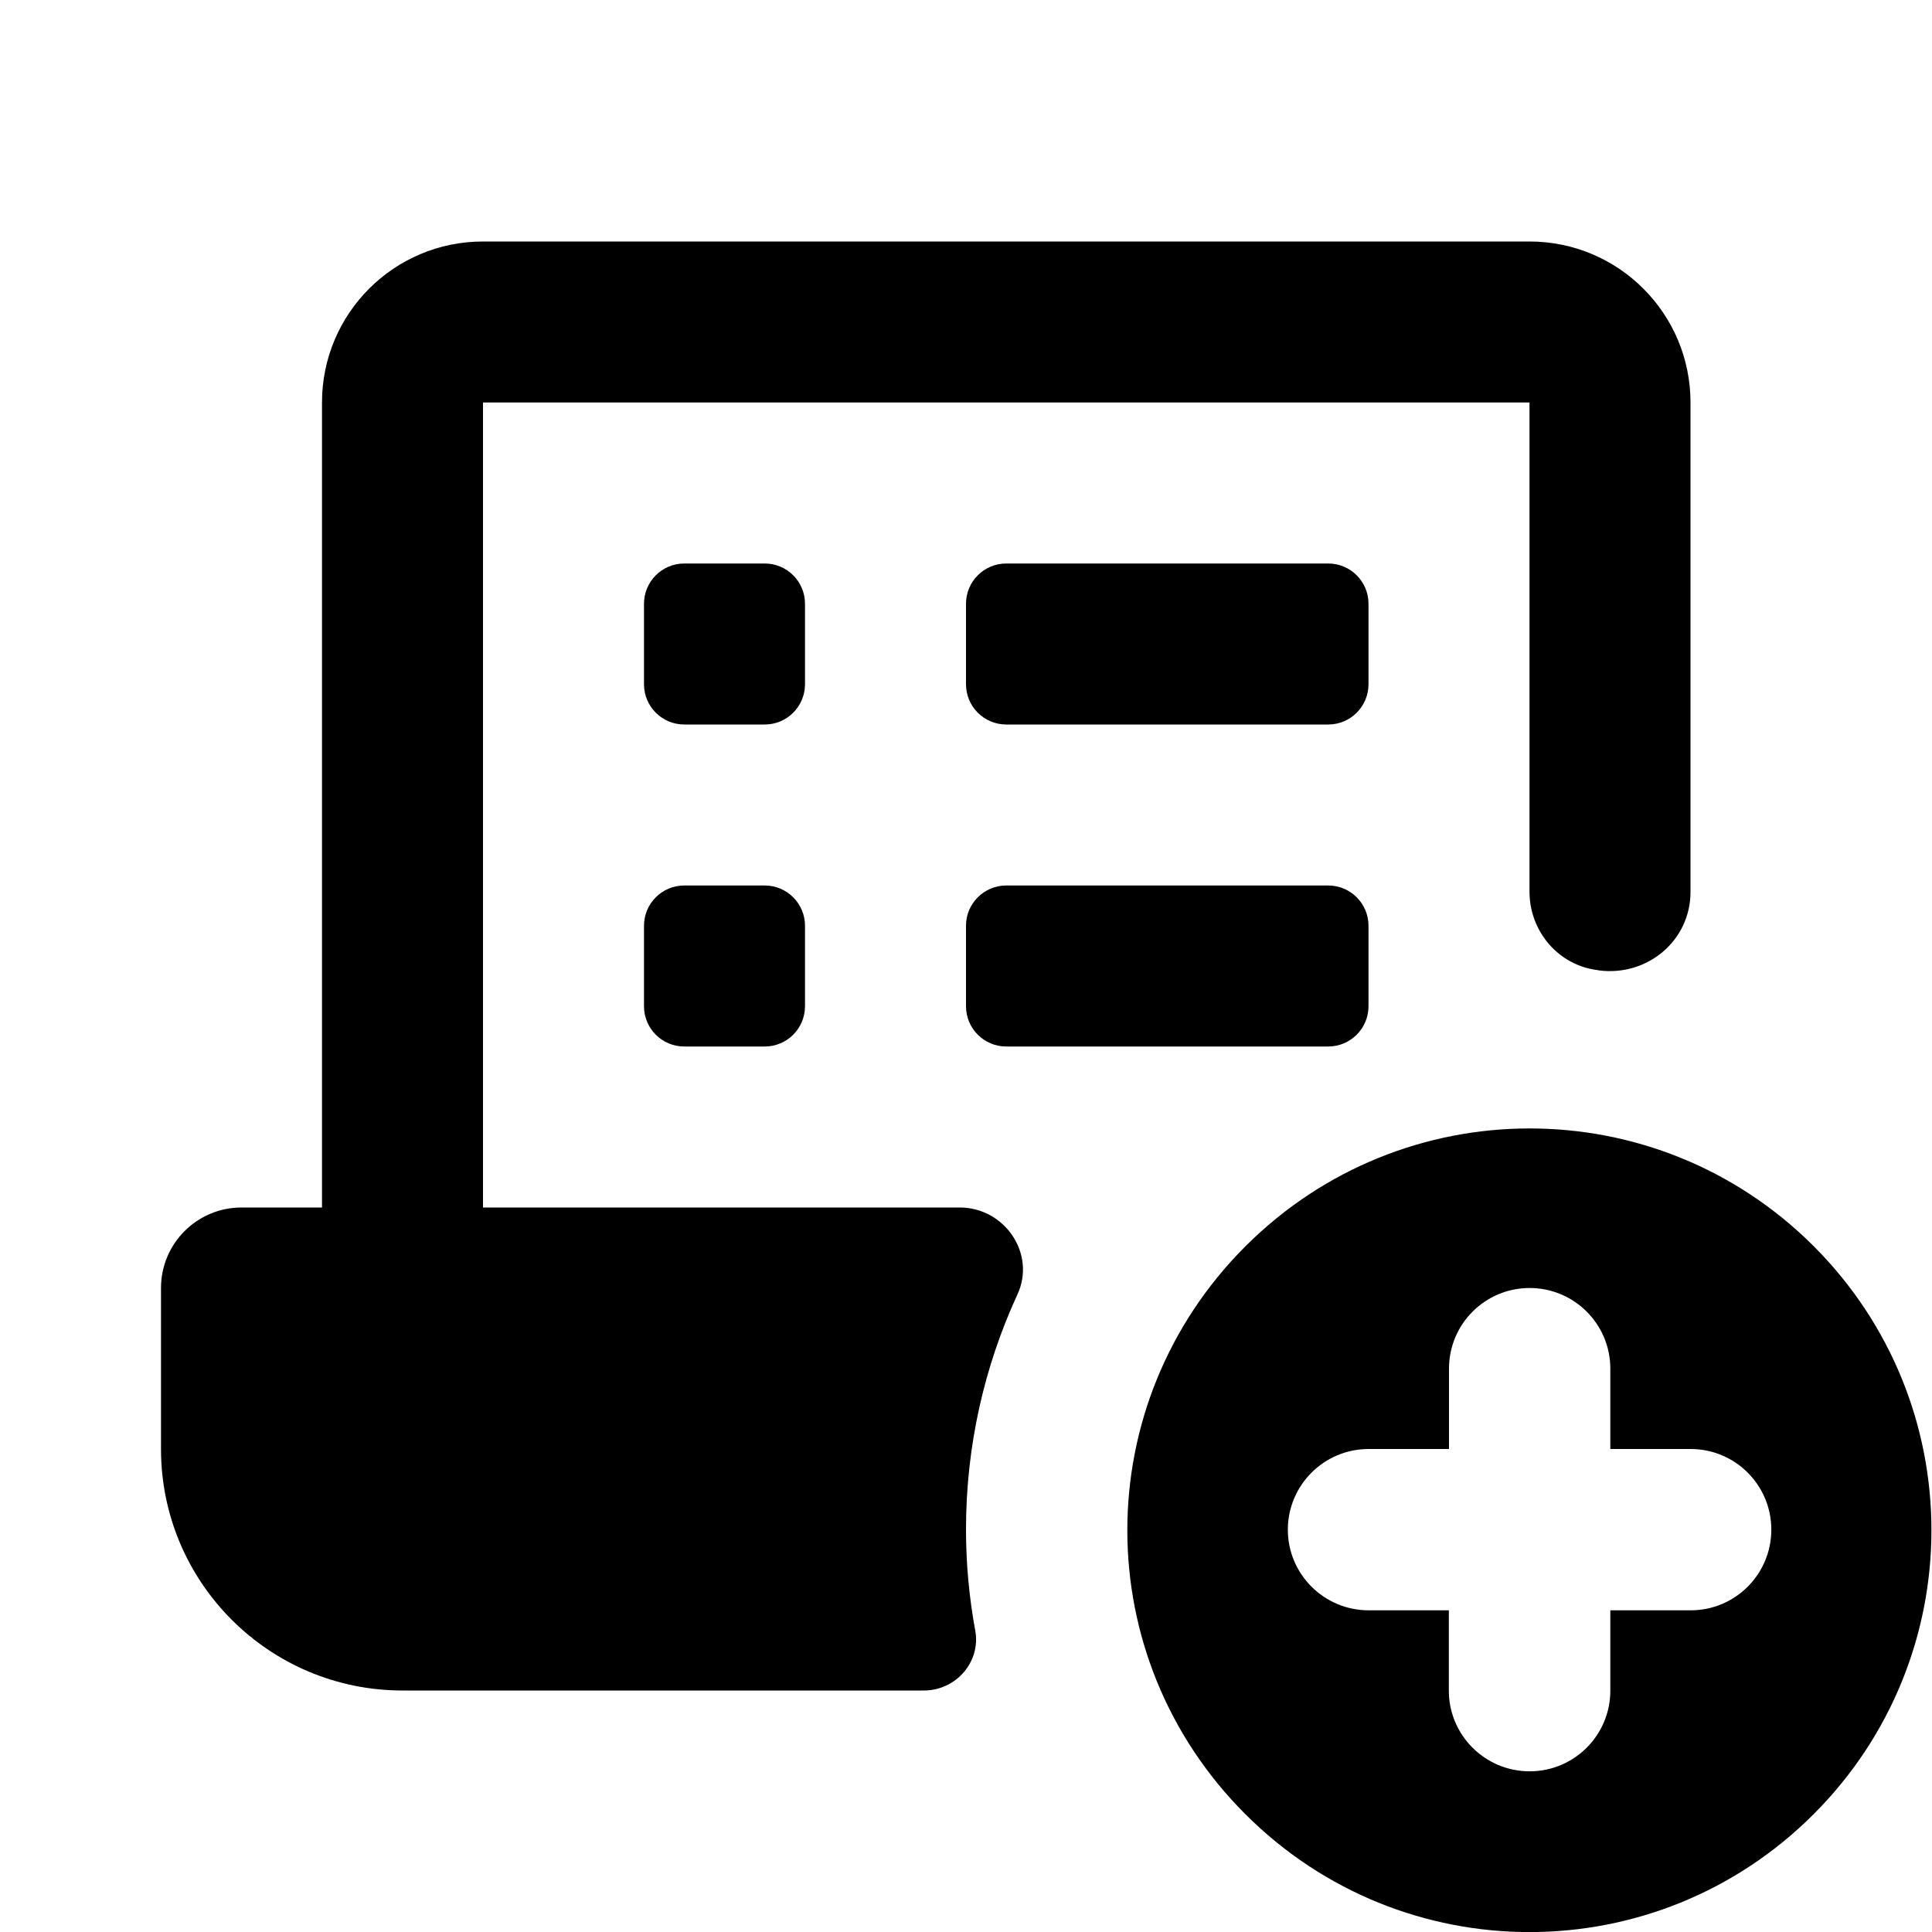 <svg xmlns="http://www.w3.org/2000/svg" width="100" height="100" fill="#000" viewBox="0 0 24 24"><path d="M 6 3 C 4.895 3 4 3.895 4 5 L 4 15 L 3 15 C 2.448 15 2 15.448 2 16 L 2 18 C 2 19.657 3.343 21 5 21 L 11.477 21 C 11.874 21 12.186 20.646 12.115 20.256 C 12.04 19.849 12 19.429 12 19 C 12 17.957 12.23 16.968 12.639 16.08 C 12.873 15.574 12.48 15 11.922 15 L 6 15 L 6 5 L 19 5 L 19 11.078 C 19 11.568 19.359 11.992 19.846 12.051 C 19.853 12.052 19.858 12.054 19.865 12.055 C 20.465 12.131 21 11.685 21 11.08 L 21 5 C 21 3.895 20.105 3 19 3 L 6 3 z M 8.5 7 C 8.224 7 8 7.224 8 7.5 L 8 8.5 C 8 8.776 8.224 9 8.5 9 L 9.5 9 C 9.776 9 10 8.776 10 8.5 L 10 7.5 C 10 7.224 9.776 7 9.5 7 L 8.5 7 z M 12.5 7 C 12.224 7 12 7.224 12 7.5 L 12 8.5 C 12 8.776 12.224 9 12.5 9 L 16.5 9 C 16.776 9 17 8.776 17 8.5 L 17 7.5 C 17 7.224 16.776 7 16.5 7 L 12.5 7 z M 8.5 11 C 8.224 11 8 11.224 8 11.5 L 8 12.5 C 8 12.776 8.224 13 8.5 13 L 9.5 13 C 9.776 13 10 12.776 10 12.5 L 10 11.5 C 10 11.224 9.776 11 9.5 11 L 8.5 11 z M 12.5 11 C 12.224 11 12 11.224 12 11.5 L 12 12.5 C 12 12.776 12.224 13 12.5 13 L 16.5 13 C 16.776 13 17 12.776 17 12.5 L 17 11.5 C 17 11.224 16.776 11 16.5 11 L 12.5 11 z M 19 14.018 C 17.723 14.018 16.447 14.507 15.471 15.482 C 14.495 16.458 14.004 17.732 14.004 19.01 C 14.004 20.288 14.495 21.562 15.471 22.537 C 17.423 24.489 20.577 24.489 22.529 22.537 C 24.481 20.585 24.481 17.431 22.529 15.479 C 21.554 14.505 20.277 14.017 19 14.018 z M 19.002 16 C 19.555 16 20.004 16.448 20.004 17.002 L 20.004 18 L 21.002 18 C 21.555 18 22.004 18.448 22.004 19.002 C 22.004 19.555 21.556 20.004 21.002 20.004 L 20.004 20.004 L 20.004 21.002 C 20.004 21.555 19.556 22.004 19.002 22.004 C 18.449 22.004 17.998 21.556 17.998 21.002 L 17.998 20.004 L 17.002 20.004 C 16.449 20.004 15.998 19.556 15.998 19.002 C 15.999 18.448 16.448 18 17.002 18 L 18 18 L 18 17.002 C 18 16.448 18.448 16 19.002 16 z"/></svg>